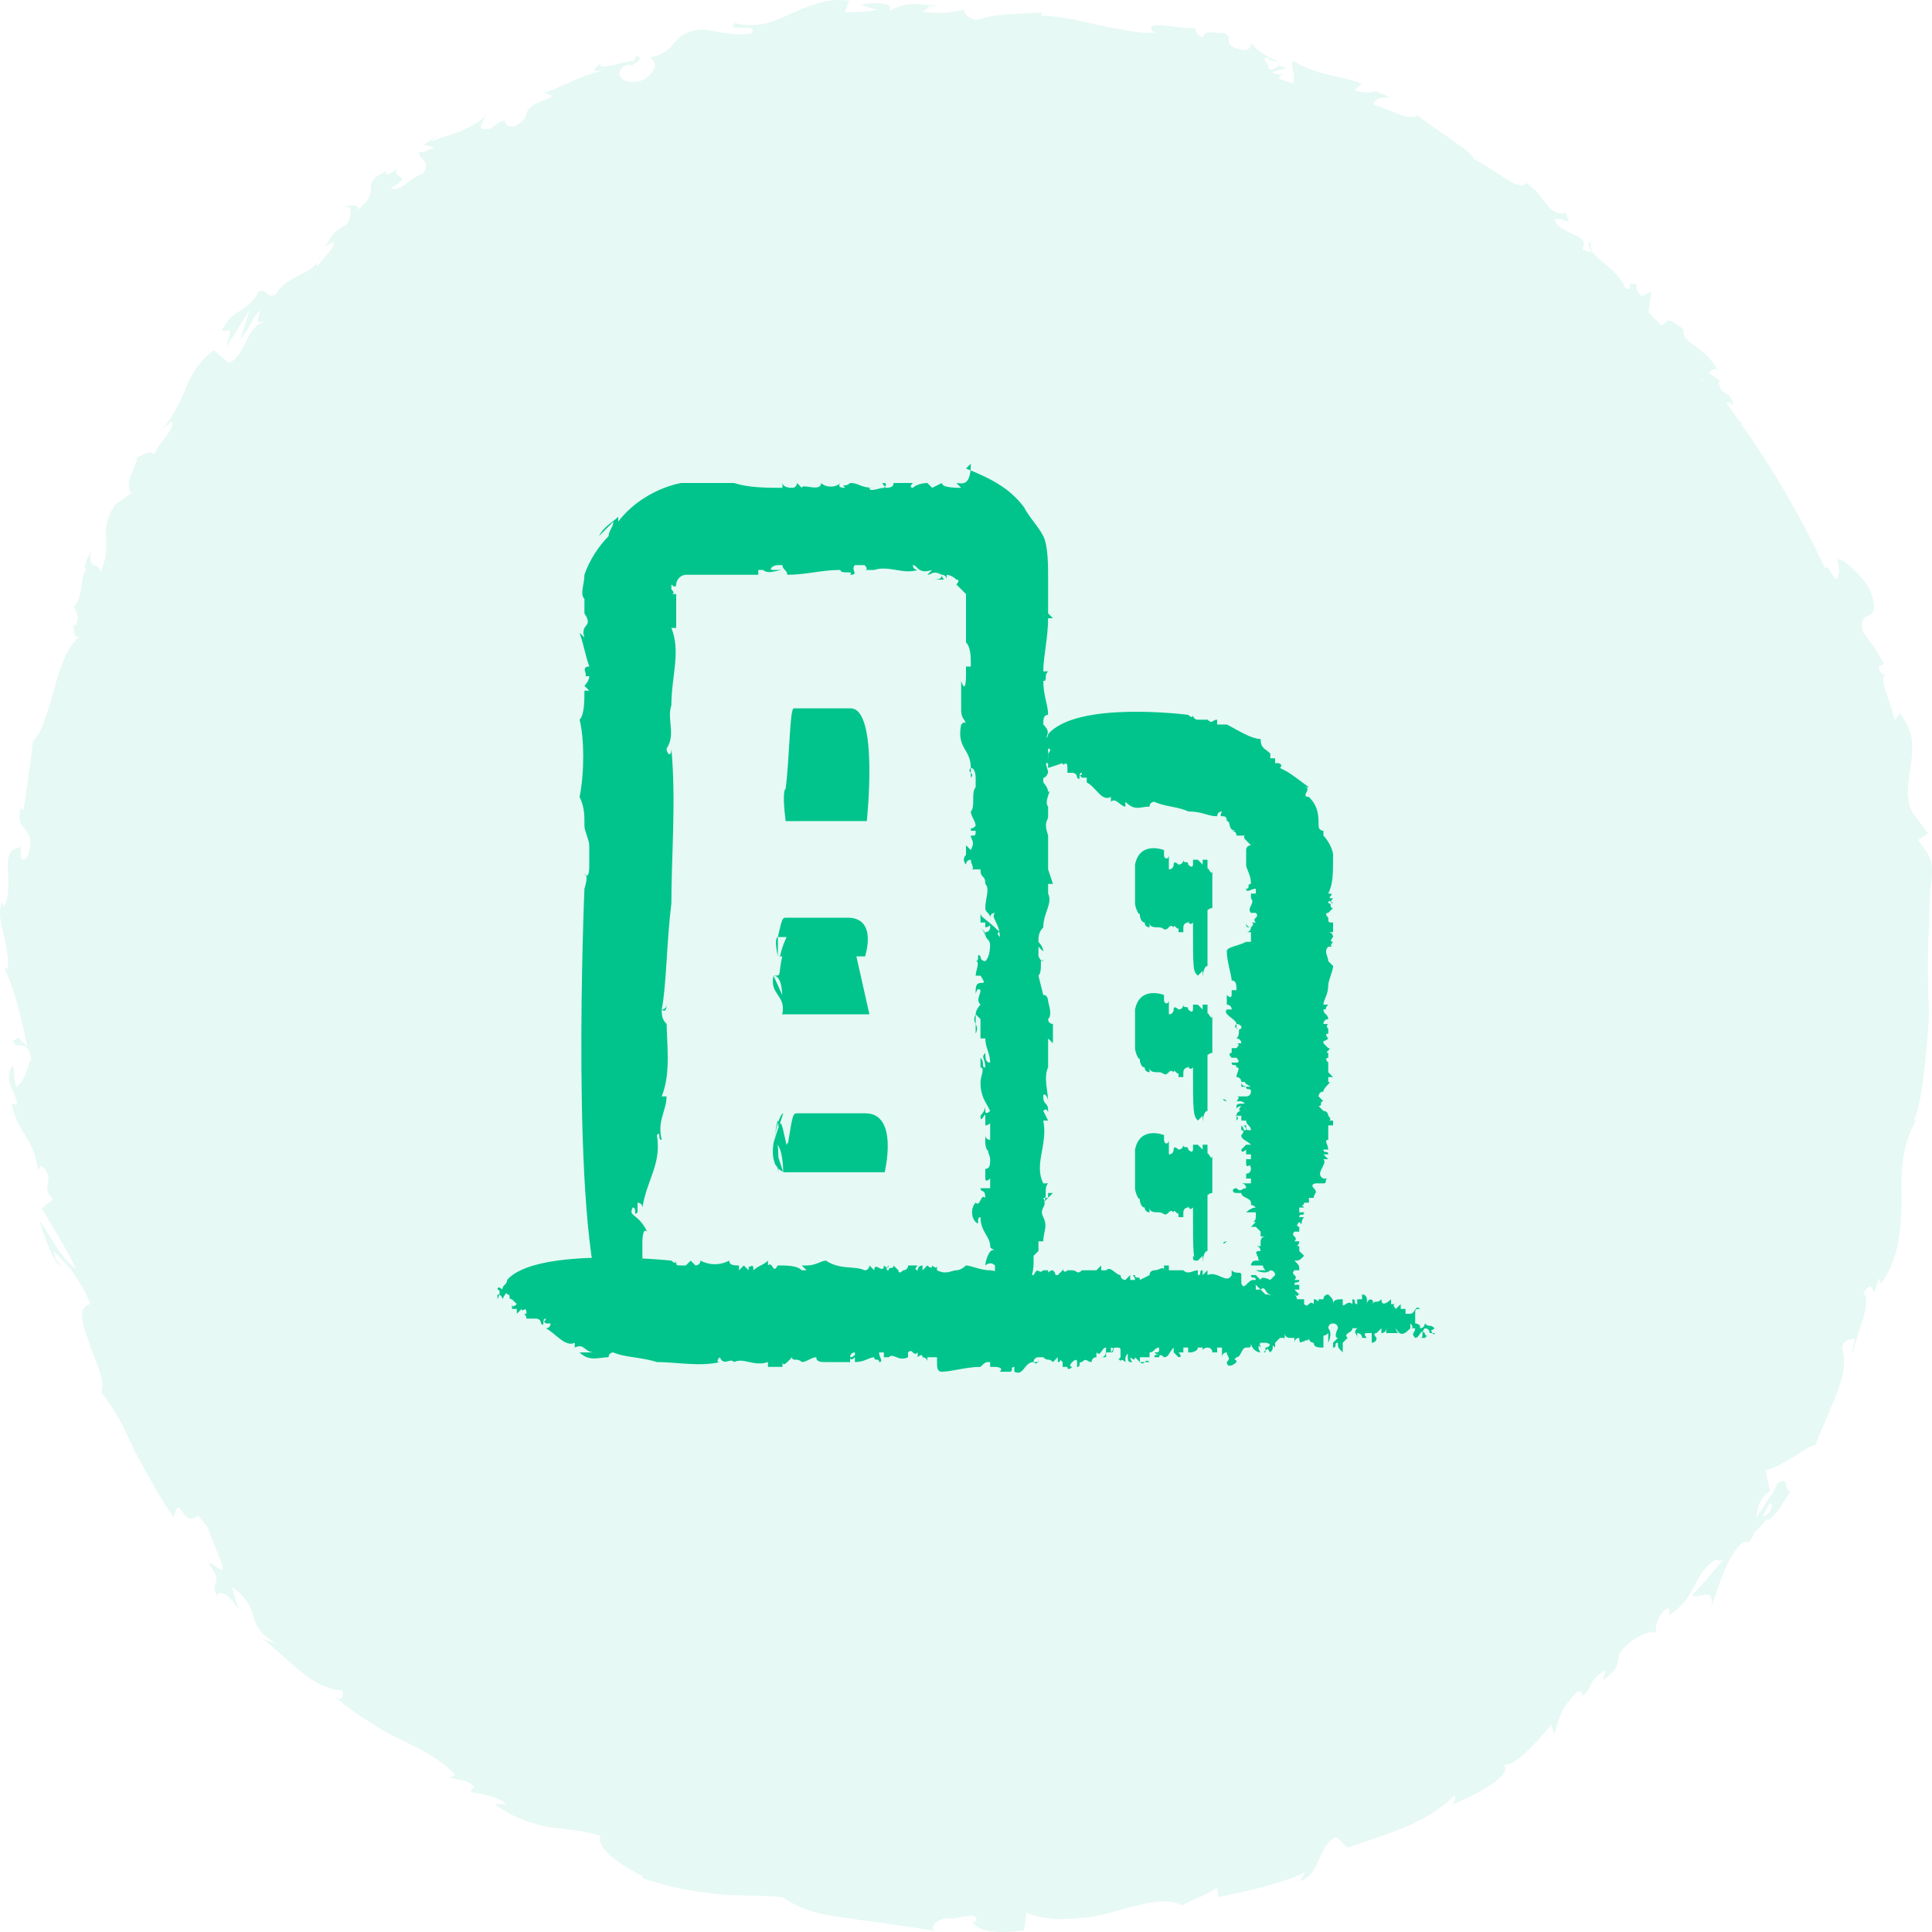 <svg xmlns="http://www.w3.org/2000/svg" width="40" height="40" fill="none" viewBox="0 0 40 40">
    <path fill="#00C48C" fill-rule="evenodd" d="M35.257 7.873c.003.013 0 .02 0 .03l-.06-.076c.02.016.039.028.06.046zm1.387 23.246c-.005-.01-.007-.024-.012-.033.026.038.05.076.055.12-.072.163-.14.186-.193.18.044-.071.091-.155.15-.267zm3.07-13.733l.2-.127c-.1-.152-.217-.299-.324-.445-.151-.322-.077-.633-.029-.972.024-.17.042-.345.023-.527-.03-.18-.109-.364-.25-.553l-.106.144c-.062-.308-.359-.925-.188-.923-.033-.023-.17-.054-.133-.194l.102-.043c-.068-.113-.13-.228-.202-.338l-.233-.323c-.15-.58.447-.064.134-.89-.165-.291-.647-.733-.667-.588.044.123.062.336-.036.389l-.162-.247-.06.013c-.006-.014-.011-.028-.018-.041-.494-1.055-1.076-2.04-1.727-2.96l.05-.002-.082-.044c-.09-.127-.178-.255-.27-.38.04-.013.094 0 .158.063-.076-.349-.261-.164-.308-.478 0-.04.02-.037.047-.021l-.27-.193c.087.01.126-.168.218.01-.238-.551-.757-.575-.727-.884l.044.025c-.448-.385-.35-.162-.503-.117-.088-.094-.178-.186-.267-.278l.062-.424-.207.094c-.053-.063-.157-.188-.076-.228-.318-.111-.028.103-.25.076-.073-.205-.275-.387-.453-.537-.184-.144-.326-.277-.25-.433-.215.033.21.332-.189.151.143-.353-.416-.258-.589-.613.202-.078.409.218.23-.143-.184.055-.309-.07-.425-.227-.117-.155-.243-.324-.387-.387-.158.197-.616-.283-1.09-.497.087-.077-.767-.597-1.152-.903l.032-.03c-.206.19-.604-.113-.963-.196.077-.13.165-.165.373-.143-.102-.051-.21-.09-.315-.135-.108.043-.224.04-.44-.017l.157-.141c-.43-.16-.923-.164-1.43-.47-.058.107.082.343-.008.464-.097-.035-.194-.065-.292-.098.03-.05.08-.087.16-.082-.054-.003-.204.02-.29-.05l.285-.08c-.229-.145-.176.087-.37.01.046-.128-.119-.138-.056-.232.056.003.158.108.253.081-.22-.094-.472-.257-.534-.385-.003.081-.054.177-.226.142-.435-.124-.102-.204-.338-.35-.128.05-.388-.103-.447.094-.129-.028-.13-.126-.167-.19-.253.04-1.085-.2-.867.067l.056.026-.04.002c-.196.01-.389-.011-.58-.051-.193-.035-.388-.066-.581-.112-.387-.086-.777-.188-1.158-.186l.007-.068c-.457.03-1.015.02-1.338.152-.133-.002-.316-.13-.259-.21-.348.055-.383.1-.888.037.343-.148-.126-.096.354-.116C18.989.1 18.874 0 18.403.227c.152-.188-.363-.191-.575-.122l.333.099c-.24.046-.453.047-.67.051l.087-.239c-.485-.076-.888.134-1.257.293-.37.174-.713.279-1.11.166-.198.224.516-.03.348.214-.414.086-.934-.11-1.067-.072-.608.05-.436.458-1.04.578.101.048.24.229-.15.468-.4.127-.61-.128-.383-.29.093-.044.149-.038.154-.01.117-.08.275-.18.085-.201l-.022.098c-.228 0-.776.228-.699.052-.273.194-.076.176.163.127-.555.105-.815.289-1.346.495.101-.001.217.048.137.088-.783.292-.254.308-.73.597-.343.037-.045-.315-.495.038-.35.087-.176-.154-.085-.277-.096.095-.202.164-.309.219-.102.063-.208.11-.312.148-.207.076-.405.118-.539.189l.196-.208C9 2.852 8.886 2.925 8.77 3l.224.05c-.151.065-.267.14-.302.081-.078.18.26.158.07.459-.223.052-.492.418-.672.3.594-.327-.198-.14.258-.487-.077.083-.191.154-.343.223-.034-.005-.01-.052.021-.085-.633.246-.085.383-.608.796-.012-.149-.27-.082-.339.008.213-.17.231.077.102.303-.395.196-.313.346-.493.477L6.915 5c.014.144-.162.264-.338.504-.084-.052.144-.236.04-.193-.08.385-.683.359-.906.786-.212.092-.184-.146-.359-.052-.257.467-.508.303-.765.806.229-.015.213-.06.095.336l.48-.76-.182.596c.175-.2.273-.508.413-.598-.088.284-.088.244.091.236-.42.115-.347.645-.743.858l-.313-.267c-.273.193-.427.438-.556.725-.123.292-.248.605-.523.92l.209-.18c.074.18-.267.432-.36.689-.103-.093-.24.019-.377.071.095.04-.301.53-.096.73l-.336.236c-.384.559-.03.835-.309 1.398-.061-.238-.265-.01-.194-.45-.085.197-.185.365-.098.406-.13.083-.06.616-.259.747.021.105.145.183.041.397-.036.014-.063-.024-.063-.024.055.022-.04.38.17.236-.3.234-.433.674-.551 1.101-.06.214-.119.425-.19.612-.057.191-.134.357-.254.476-.049.465-.132 1.015-.194 1.43-.037-.034-.067-.012-.044-.09-.194.56.352.41.136 1.038-.26.309-.08-.36-.188-.161-.454.044-.049.795-.322 1.22l-.025-.11c-.16.337.159.842.118 1.393 0 0-.04-.026-.068-.002.199.38.365 1.082.466 1.6-.191-.146-.114-.23-.285-.114.045.235.283-.094.372.37-.08.161-.146.514-.318.584-.033-.148-.037-.299-.057-.448-.112.129-.104.277-.055.42.055.14.135.279.135.399l-.113-.013c.162.681.434.638.55 1.367l.067-.094c.346.33-.063.363.24.7l-.233.189c.146.24.506.828.715 1.253-.296-.18-.535-.694-.756-.995.073.257.275.867.444.955-.056-.094-.158-.203-.148-.317.282.252.56.6.749 1.086-.267.054-.168.386-.031.77.118.39.359.79.257 1.058.314.373.506.8.713 1.247.236.428.47.889.792 1.341.122-.563.19.262.499-.043.16.192.23.26.22.297l-.02-.05c.01.022.014.035.02.054h.001l.292.751c.021.221-.23-.13-.29-.052.337.459.012.297.168.663.067-.158.293.011.457.3l-.143-.48c.334.232.378.419.44.597.055.182.115.368.481.573l-.277-.086c.176.118.447.388.74.632.073.061.147.12.222.175.08.049.16.093.239.13.157.075.308.122.441.12.024.083.023.233-.137.142.183.165.395.317.618.46.224.143.447.289.69.395.473.23.906.456 1.167.755l-.118.046c.172.072.362.02.513.211-.032.031-.118.054-.046.1.105.016.52.072.704.24l-.24.003c.391.287.753.398 1.102.474.361.053.713.063 1.092.184-.12.27.532.683.882.835l-.027.036c.532.187 1.011.269 1.478.326.468.056.942.021 1.454.076.14.114.342.207.582.289.24.077.525.108.818.154.59.075 1.227.175 1.745.25-.157-.057.036-.236.219-.264.241.066.666-.201.628.078l-.086-.007c.183.27.688.23 1.078.187l.044-.371c.258.113.557.143.863.131.306-.018.625-.045.918-.141.59-.164 1.112-.323 1.438-.14.224-.123.516-.21.725-.366l.038.194c.334-.07.586-.123.855-.193.133-.035.272-.075.426-.123l.245-.08.269-.122-.113.195c.453-.166.36-.752.753-.92l.233.221c.774-.274 1.62-.484 2.221-1.084.01.044.031.129-.083.201.366-.14 1.399-.62 1.06-.874.15.21.734-.44 1.019-.788l.063.198c.143-.432.108-.492.466-.87.11-.057.183.052.024.117.384-.18.13-.34.58-.573l-.062.21c.334-.258.275-.276.338-.546.133-.24.596-.52.767-.441-.035-.116.024-.376.236-.513.071.022.037.113.02.159.148-.101.26-.208.35-.313.084-.11.14-.226.197-.33.111-.212.21-.395.438-.52.056.033.1.029.142.01-.361.428-.658.767-.642.725.133.12.451-.213.404.23.138-.376.308-1.04.655-1.327.028-.006.055-.012.087-.007l-.014.047c.08-.069.127-.148.155-.235.103-.099.172-.16.25-.272.151.042.361-.388.495-.573-.174-.092.017-.319-.273-.178.031-.022-.005.048-.082.176-.014.032-.034.066-.037.09l-.006-.021-.303.47c.02-.205.053-.404.282-.549-.04-.165-.078-.34-.09-.43.2-.051.415-.18.604-.295.193-.113.329-.231.426-.223.119-.332.298-.698.432-1.05.066-.175.124-.346.151-.508.017-.167.01-.322-.031-.458.032-.196.183-.161.265-.205-.01.118-.067.238-.043.316.067-.396.42-1.078.215-1.253.293-.41.127.34.324-.302l.046.113c.397-.565.407-1.142.427-1.706-.013-.58-.04-1.152.376-1.819-.053.094-.079.14-.126.153.08-.196.127-.4.157-.61.034-.207.061-.417.084-.628.033-.424.096-.849.064-1.277-.013-.427-.02-.852-.001-1.273.017-.211.016-.42.019-.63.006-.208.021-.417.05-.626.035-.474-.133-.51-.28-.776z" clip-rule="evenodd" opacity=".1"/>
    <path fill="#00C48C" d="M21.8 15.3c-.1 0-.1.1 0 0z"/>
    <path fill="#00C48C" d="M25.4 19.7c0 .2.1.5.1.6.1 0 .1.1.1.2h-.1v.1h-.1.1s0 .1-.1 0v.2s.1 0 .1.1h-.1c-.1.1.2.2.2.3v.1c.1 0-.1 0 0-.1.1 0 .1.1.1 0v.1c-.1 0 0 .1-.1.2 0 0 .1 0 .1.1h-.1 0s.1 0 0 .1h-.1v.1c-.1 0 0 .1 0 .1h.1s.1.1 0 .1h-.1c0 .1.1 0 .1.1.1 0 0 .1 0 .2 0 0 .1 0 .1.1h.1c-.1 0 .1.1.1.1s-.1 0 0 0c-.1 0-.2 0-.2-.1v.1h.2-.1c0 .1.1 0 .1.1 0 0 0 .1-.1.1h-.2c.1 0 0 .1 0 .1h.1c.2.1-.1 0-.1.1s0 0 .1 0c0 0-.1.1 0 .1 0 0-.1 0-.1.1v.1c.1-.1-.1-.1 0-.1h.1v.1h.1c0 .1.1.1.1.2-.1 0-.1 0-.1-.1-.1 0 0 0 0 .1-.1 0 0 0-.1-.1v.1c.1 0 0 .1 0 .1 0 .1.1.1.2.2h-.1l-.1.1c0 .1.1 0 .1 0v.1h.1v.1h-.1v.1s0 .1.1 0c-.1 0 0 0 0 .1 0 0 0 .1-.1.1v.1h.1v.1h-.2s.1 0 .1.1c-.1 0-.1.1-.2 0-.1 0-.1.1 0 .1h.1c0 .1.2.1.2.2s0 0 .1.1c-.1 0-.2.1-.2.1h.2v.1c0 .1-.1.1 0 .1l-.1.1h.1l.1.1v.1h.1c-.1 0-.1.1-.1.1v.1H26c.1 0 .1.1.1.1-.2 0 0 .1-.1.1.1 0 0 .1.1.1H26c-.1 0-.1.1-.1.1h.2c.1 0 0 0 .1.1H26s.2.1.3 0c0 0 .1 0 .1.1h-.1.1l-.1.1s-.2-.1-.2 0l-.1-.1h-.1c0 .1.1 0 .1.1-.1 0-.1 0-.2.1h.2l.1.1c.1-.1.1.1.2.1v.1h-.2.1l-.1.1h.1s0 .1 0 0H26s0 .1.1.1c0 0 .1-.1.1 0h0c0 .1.1 0 .1.1h-.1v.1c0 .1 0 0 .1 0-.2 0-.1.2 0 .3h.1s-.1.1-.1 0c-.1 0-.1-.1-.2 0 0 .1.2.1.1.1h-.1c0 .1.1 0 .2.1 0 .1-.1.1-.1.1v.1c-.1 0 .1-.1.1-.1-.1 0 0 .1 0 .1.1-.1 0-.1.1-.2 0 0-.1 0-.1-.1h.1c-.1 0 0 0 0-.1h.2-.1.1c.1 0 .1 0 .1.1.1-.1-.1-.1-.1-.2v-.1h.1v-.1h.1l-.1-.1s.1-.1.1 0v-.1h.1s-.2-.1 0-.1c-.1-.1 0-.1-.1-.2.1.1.1-.1.1 0l-.1-.1h.2-.1.1-.2.1v-.1h-.1c0-.1.1 0 .1-.1h-.1c.1-.1-.1-.1 0-.2h.1c0-.1 0-.1-.1-.2.1 0 .1 0 .2-.1l-.1-.1v-.1c-.1 0 0 0 0-.1h-.1c.1-.1-.1-.1 0-.2h.1v-.1s-.1 0 0-.1c.1.1 0 0 .1-.1h-.1c0-.1.1 0 .1-.1h-.1V25h.1c-.1-.1 0 0 0-.1h.1v-.1h.1c0-.1.1-.1 0-.2s.1-.1 0-.1h.2-.1.1c.1 0 0-.1.1-.1h-.1c-.2-.1.1-.3 0-.4h.1l-.1-.1h.1c0-.1-.1 0-.1-.1h.1c0-.1-.1-.2 0-.2v-.2-.1h.1v-.1h-.1c.1 0 0-.1 0-.1s0-.1-.1-.1l-.1-.1c.1 0 0-.1.1-.1h-.1s0-.1 0 0h.1l-.1-.1s0-.1.1-.1c0-.1.2-.2.1-.2v-.1h.1l-.1-.1V22c-.1-.1 0-.1 0-.1v-.1c-.1 0 .1-.1 0-.1l-.1-.1c0-.1 0 0 .1-.1 0 0-.1-.1 0-.1v-.1c-.1-.1.1-.1-.1-.1 0 0 0-.1.1-.1 0-.1-.1-.1-.1-.2.1 0 0 0 .1-.1h-.1c0-.1.1-.2.1-.4h.1-.1c0-.1.1-.3.1-.4l-.1-.1c0-.1-.1-.2 0-.3h.1c-.1 0 0-.1 0-.1-.1 0 0-.1 0-.1h-.1.1s0-.1-.1-.1h.1v-.2c-.1 0-.1 0-.1-.1h.1-.1s-.1-.1 0-.1l.1-.1c-.1 0 0-.1-.1-.1 0-.1.1 0 .1 0-.1 0 0-.1 0-.1-.2 0 .1-.1-.1-.1h.1-.1.1-.1c.1-.2.1-.4.1-.8 0-.1-.1-.3-.2-.4v-.2.1s-.1 0-.1-.1c0-.2 0-.4-.2-.6-.2 0 .1-.2-.1-.2h.1c-.4-.3-.4-.3-.6-.4.1-.1-.1-.1 0-.1h-.1v-.1h-.1v-.1c-.1-.1-.2-.1-.2-.3-.2 0-.5-.2-.7-.3h-.2v-.1c-.1 0-.1.1-.2 0h-.2c-.1 0-.1-.1-.1-.1 0 .1-.1 0-.1 0s-2.3-.3-2.9.4c0 .1-.1.1-.1.2 0 0-.1-.1-.1 0 .1 0 0 .2 0 .2s0-.1 0 0v-.1l.1.1s0-.2.1-.1c.1 0 0 .1 0 .1v.1s-.1.1-.1 0c.1 0 0 0 0 0v.1h.1v.1l.3-.1c0 .1.1-.1.1.1v.1h.1s.1 0 .1.1c.1.1 0-.1.1-.1 0 .1-.1 0 0 .1h.1v.1c.2.1.3.4.5.3v.1c.1-.1.2.1.3.1v-.1c.2.2.3.1.5.1 0-.1.1-.1.1-.1v0c.2.1.5.1.7.2.3 0 .4.1.6.1 0 0 0-.1.1-.1-.1.2.1 0 .1.2.1 0 0 .2.2.2h-.1s.1 0 .1.1h.2c-.1 0 0 .1 0 .1l.1.1c-.1 0-.1.1-.1.1V17.9h.1c-.1 0 0 .1 0 .1.1 0 0 0 0-.1h.1-.2c0 .1.1.2.1.4-.1 0 0 .1-.1.1 0 .1.1 0 .2 0v.1h-.1v.1c.1.1-.1.2 0 .3h.1c.1.1-.1.1 0 .2h-.1s.1 0 0 .1c-.1 0-.1 0-.1-.1 0 0 0 .1.1.1 0 0 0 .1-.1.1h.1v.2h-.1c-.2.1-.4.1-.4.2z"/>
    <path fill="#00C48C" d="M26 23.5s0-.1 0 0c-.1-.1-.1 0 0 0zM12.4 27c0 .1 0 .1.1.2l-.1-.2zM17.2 26.9h.2c-.1-.1-.2-.1-.2 0zM20.4 19.4s0-.1-.1-.2c.1.1.1.1.1.2z"/>
    <path fill="#00C48C" d="M19.8 12.1l.2.2v1c.1.1.1.3.1.5H20v.2s0-.1 0 0c0 0 0 .4-.1.1v.6c0 .2.1.2.1.3 0 0 0-.1-.1 0-.1.5.2.5.2.9v.2c.1-.1-.1-.1 0-.2.1 0 .1.2.1.2v.2c-.1.1 0 .4-.1.5 0 .1.1.2.1.3-.1.1-.1 0-.1.1h.1c0 .1 0 .1-.1.1 0 .1.1.1 0 .3l-.1-.1v.3-.1c-.1.1 0 .2 0 .2s0-.1.1-.1c0 .1.1.2 0 .2h.2c0 .2.1.1.1.3.1.1 0 .3 0 .5 0 .1.1.1.1.2 0-.1.1-.1.1-.1-.1.1.1.2.1.5 0 0-.1-.1 0-.1-.3-.3-.4-.3-.4-.4v.2h.1v.1c.1 0 .1-.1.1 0s-.1.1-.1.1c0 .2.1.1.1.3v-.1c0 .1 0 .3-.1.4 0 0-.1 0-.1-.1-.1-.1 0 .1-.1.1.1 0 0 .2 0 .3h.1c.2.3-.1 0-.1.3 0 .2 0-.1.1 0 0 .1-.1.2 0 .3 0 0-.1.1-.1.2v.4c.1-.2-.1-.2 0-.4l.1.1v.4h.1c0 .2.1.3.1.5-.1 0-.1-.1-.1-.2-.1.1 0 .1 0 .3-.1 0 0-.1-.1-.2v.2c.1 0 0 .2 0 .3 0 .3.1.4.2.6 0 0-.1.1-.1 0v-.1c0 .1-.1.2-.1.2 0 .2.1-.1.1 0v.2c.1 0 .1-.1.1 0v.3s-.1 0-.1-.1v.2c0-.1 0 .2.1.1v0c-.1 0 0 .1 0 .2s0 .2-.1.2v.2c0 .1.1 0 .1 0v.2h-.2c0 .1.1 0 .1.2-.1-.1-.1.2-.2.1-.1.1-.1.3 0 .4.1.1 0-.1.1-.1 0 .3.2.4.2.6v-.1c0 .2 0 .1.1.2-.1-.1-.2.2-.2.3 0 0 .1-.1.2 0v.1c0 .1-.1.1 0 .2h-.1.1l.1.2v.1c-.1 0-.1 0-.2-.1 0 0 .2.1.1.1-.1-.1-.2-.1-.3-.1h-.1v-.1c-.1.4-.2.4-.3.4 0-.2-.2 0-.2-.1 0 .1-.3 0-.3.1-.1 0-.1-.1-.1-.1h-.1c-.1-.1-.3-.1-.4-.1l-.1.1s-.1 0-.1.1h-.1c0 .1-.1 0-.2.1V27c-.1 0 0-.1-.1-.1 0 0-.2.2-.1.3 0 0-.1.1-.2.1v-.1l-.1.1c-.1 0-.1 0-.2-.1.1 0 .2-.2 0-.2.1 0 .2-.1.2-.1s-.1 0 0-.1c-.2 0-.1.1-.2.1 0-.1 0-.1-.2-.2l.1.1s.1 0 .1.1l-.2.1c.1.1-.4 0-.3.1h-.2c.2-.1-.1-.1 0-.2-.1.1.1.1 0 .1s-.1 0-.2-.1h-.1s.1.1 0 .1h-.2c.1-.1 0-.1.1-.2-.1 0-.4 0-.2.1h-.1c.1 0 .2.1 0 .1l-.1.1H16h-.1s-.1 0-.1-.1c-.2 0-.1.1-.2.1s-.1 0-.1-.1h-.4c-.2 0 0 0-.1.1-.1-.2-.5-.1-.8 0 .1.1-.1 0-.1.1.1 0-.2-.1 0-.1H14c-.1-.1.2-.1.1-.2 0 0-.1.1-.3.1.1-.1-.1 0-.1-.1h.1c-.3 0-.1.1-.3.2-.2 0-.2-.1-.2-.1h-.2c.2-.2.3 0 .3 0-.1-.1-.3 0-.4 0 .3.1.2 0 .5.1 0 0 0-.1.2-.1-.1 0 0 .1 0 .1 0-.1.1 0 .2 0 0 0-.1.1.1.2v-.1c.1 0 0 .1.1.1-.1.1 0 .1-.2.1.2.1.3-.1.5-.1h.2c.1 0-.1.1-.1.1H14.8c-.1 0-.1.1-.1.1l.2-.1s.2.1 0 .1h.3v.1c.1 0 .1 0 0 0 .1 0 .4-.2.4 0 .2-.1.3 0 .6-.1-.2.1.2.1 0 .1.1 0 .2-.1.3-.1.1 0 .1.1-.1.2h.1l.1-.1c.1 0 0 .1.1.1v-.1h.1s0-.1.1-.1h.1c-.1 0 .1 0 0 .1h.3v-.1c.2 0 0 .1.2.1v-.1c.2.1.4-.1.6 0-.1 0-.1.1-.1.1.2 0 .4 0 .6-.1l.2.2c.1 0 .1 0 .2-.1h.3c0-.1.1 0 .2 0v-.1c.2.1.3-.1.6 0h.1v.1h.6-.1c.1 0 .1-.1.3 0-.1.1.2 0 .3.1h-.1c.2 0 .2 0 .1-.1 0-.2.1 0 .1-.3v.1s-.1-.1-.1-.2c0 0 0-.1 0 0v-.5c0-.1.1 0 .1 0-.1-.4 0-.2 0-.6V26l.1-.1v-.2h.1c0-.2.1-.3 0-.5s.1-.2 0-.4h.1v-.1h.1l-.3.3.1-.1c.1-.1 0-.3.1-.4h-.1c-.2-.4.1-.8 0-1.3h.1l-.1-.2c.1-.1.1.1.1 0 0-.2-.1-.1-.1-.3 0-.1.1 0 .1.1 0-.2-.1-.5 0-.7v-.5-.1l.1.1v-.4s-.1 0-.1-.1c.1-.1 0-.3 0-.4v.1c0-.1 0-.2-.1-.2l-.1-.4c.1-.1 0-.4.1-.3 0-.1 0 .1-.1-.1v-.2l.1.1c0-.1-.1-.2-.1-.2 0-.1 0-.2.1-.3 0-.3.2-.5.1-.7v-.2h.1l-.1-.3v-.7c-.1-.3 0-.3 0-.4v-.2c-.1-.1.1-.4 0-.3 0-.1-.1-.2-.1-.2 0-.2 0 0 .1-.2 0-.1-.1-.2 0-.3v-.3c-.1-.2.1-.2-.1-.4 0-.1 0-.2.1-.2 0-.2-.1-.4-.1-.7.1 0 0-.1.1-.2h-.1c0-.3.1-.7.1-1.1h.1l-.1-.1V12c0-.3 0-.7-.1-.9-.1-.2-.3-.4-.4-.6-.3-.4-.7-.6-1.2-.8l.1-.1c0 .5-.2.4-.3.4l.1.1c-.1 0-.4 0-.4-.1l-.2.1-.1-.1s-.2 0-.3.1c0 0-.1 0 0-.1h-.5.1c0 .1-.1.1-.2.1.1-.1 0-.1 0-.1-.1 0 .1.1 0 .1s-.3.1-.3 0h.1c-.3 0-.3-.1-.5-.1-.1.1-.2 0-.1.1-.2 0-.1-.1-.1-.1-.1.1-.3.1-.4 0 0 .2-.4 0-.4.1l-.1-.1s0 .1-.1.1c-.2 0-.2-.1-.2-.1v.1c-.3 0-.7 0-1-.1h-1.1c-.5.1-1 .4-1.3.8v-.1c-.1.1-.3.2-.4.4l.3-.3c0 .1-.1.2-.1.3-.2.2-.4.5-.5.8 0 .2-.1.4 0 .5v.3c.2.3-.1.2 0 .5l-.1-.1c.1.3.1.4.2.7-.2 0 0 .2-.1.2h.1c0 .1-.1.2-.1.2l.1.1h-.1c0 .2 0 .5-.1.6.1.4.1 1.1 0 1.6.1.2.1.4.1.5v.1c0 .1.1.3.1.4v.4c0 .1 0 .3-.1.2.1 0 0 .3 0 .3s-.3 7 .4 8.7c.1.1.1.2.2.2 0 .1-.1.2 0 .2 0-.2.2.1.2-.1v.1s-.1-.1 0-.1h-.1c0-.1 0-.1.1-.2 0-.1-.2-.1-.1-.3v.1c0-.2.1-.1.1-.1l.1-.1c0 .1.1.3 0 .2v-.1c0-.1.1-.1.1-.1v-.2c.1 0 0 .1.1 0l-.1-.2c.1 0-.1-.2.1-.3 0 .1 0 0 .1 0v-.3s0 .1 0 0v-.1s0-.3.1-.2c-.2-.4-.4-.3-.3-.5.1 0 0 .2.1.1v-.2s.1 0 .1.1c.1-.6.4-.9.3-1.5.1-.1 0 .1.1.1-.1-.4.1-.6.1-.9h-.1c.2-.5.1-1.1.1-1.6v.1c-.1-.1-.1-.2-.1-.3 0 0 .1.1.1-.1 0 0 0 .1-.1.1.1-.5.1-1.4.2-2.2 0-1 .1-2.1 0-3.2 0 .2-.1.1-.1 0 .2-.3 0-.6.1-.9 0-.6.2-1.1 0-1.6h.1v-.2-.5h-.1s.1 0 0-.1v-.1c.1.1.1 0 .1 0 0-.1.1-.2.2-.2h1.5v-.1h.1c.1.1.3 0 .4 0H16c-.1 0 0-.1.1-.1h.1c0 .1.1.1.1.2.4 0 .7-.1 1.1-.1 0 .1.3 0 .2.1.2 0 0-.1.1-.2h.2s.1.1 0 .1h.2c.3-.1.6.1.9 0 0 0-.1 0-.1-.1.1 0 .1.2.4.1l-.1.1c.1 0 .1-.1.3 0 0 .1-.1.1-.2.1h.2c.1 0 0 0 0-.1 0 0 .1 0 .1.1v-.1s.1 0 .2.1c.1 0 0 .1 0 .1z"/>
    <path fill="#00C48C" d="M20.5 24.4s0-.1 0 0c-.1 0 0 0 0 0zM24.8 20.2l.1-.1V20v.2-.1.1-.1.1c0 .1 0-.2.1-.2 0-.1 0 .1 0 0v-.1.1-.1.1-.1s0-.1 0 0v-.1s0-.1 0 0c0 0 0-.1 0 0 0-.1 0 0 0 0v-.1-.1c0 .1 0-.1 0 0 0 0 0 .1 0 0v.2-.1-.1s0 .1 0 0v-.1.1s0 .1 0 0v.1c0-.1 0 0 0 0v-.1 0s0 .1 0 0v.1c0-.1 0 .1 0 0v-.2.1c0 .1 0 0 0 0 0-.1 0 0 0 0v-.2.1-.1 0c0 .1 0 0 0 0v-.1.2-.1.1c0 .1 0 .1 0 0V19.2v-.1.2-.1s0 .1 0 0v0-.1V19.4v-.1-.1-.1.1-.2s0-.1 0 0v.1-.1V19.3v-.1s0-.1 0 0V19v.1-.1.1-.1 0-.2 0c0 .1 0 0 .1 0v-.1.2-.1.1-.1 0c0 .1 0 0 0 0v-.1 0-.1.1-.1-.1 0-.1.1-.2s0 .1 0 0v.1-.2 0-.1.1c0-.1 0 0 0 0v-.1.2c0-.1 0 .1 0 0v-.1s0 .1 0 0v-.1.1s0-.1 0 0v.1-.2s0-.1 0 0 0-.1 0 0V18v.1-.1-.1.1c0 .2-.1-.1-.1 0v-.1 0s0 .1 0 0v.1c0-.1 0 0 0 0v-.2-.1.1h-.1c0 .1 0-.1 0 0v0c0 .1 0-.1 0 0v-.1.1c0-.1 0 0 0 0v.1l-.1-.1v-.1.1h-.1v.1s0 .1-.1 0v-.1c0 .1 0 0 0 0v.1-.1.1-.1.1s0 .1 0 0v-.1.1-.1.1-.1.1-.1.1c0-.1-.1 0-.1-.1 0 0 0 .1-.1.1 0 0-.1-.1-.1 0s0-.1 0 0c0 0 0 .1-.1.1v-.1-.1.1-.1-.1c0 .1-.1.1-.1 0v-.1 0c0 .1 0 0 0 0s-.5-.2-.6.3v.1s0-.1 0 0v.2-.1.5-.1.2c0 .1.1.3.1.2v.1c0-.1 0 .1.1.1 0 .1.1.1.1.1v-.1 0c0 .1.1.1.2.1s.1.1.2 0v-.1c0 .2 0 0 .1.1 0-.1.1.1.1 0v.1-.2.1s0-.1 0 0v.1h.1v-.1c0 .1 0 0 0 0 0-.1 0 0 0 0v-.1.1s0-.1.1-.1V19v.1c0-.1 0 .1.1 0 0-.1 0 .1 0 0 0 0 0-.1 0 0v0c0 1 0 1 .1 1.1l-.1-.1.1.1c0-.1 0-.1 0 0 0-.1 0 0 0 0zM25.4 22.8c-.1-.1-.1 0 0 0-.1 0-.1 0 0 0zM24.8 23.2l.1-.1V23v.2-.1.1-.1.1c0 .1 0-.2.1-.2 0-.1 0 .1 0 0v-.1.1-.1.1-.1s0-.1 0 0v-.1s0-.1 0 0c0 0 0-.1 0 0 0-.1 0 0 0 0v-.1-.1c0 .1 0-.1 0 0 0 0 0 .1 0 0v.2-.1-.1s0 .1 0 0v-.1.2c0-.1 0 0 0 0v-.1 0s0 .1 0 0v.1c0-.1 0 .1 0 0v-.2.1c0 .1 0 0 0 0 0-.1 0 0 0 0v-.2.1-.1 0c0 .1 0 0 0 0v-.1.2-.1.1c0 .1 0 .1 0 0V22.2v-.1.2-.1s0 .1 0 0v0-.1V22.4v-.1-.1-.1.1-.2s0-.1 0 0v.1-.1V22.3v-.1s0-.1 0 0V22v.1-.1.1-.1 0-.2 0c0 .1 0 0 .1 0v-.1.2-.1.1-.1 0c0 .1 0 0 0 0v-.1 0-.1.1-.1-.1 0-.1.1-.2s0 .1 0 0v.1-.2 0-.1.1c0-.1 0 0 0 0v-.1.2c0-.1 0 .1 0 0v-.1s0 .1 0 0v-.1.1s0-.1 0 0v.1-.2s0-.1 0 0 0-.1 0 0V21v.1-.1-.1.1c0 .2-.1-.1-.1 0v-.1 0s0 .1 0 0v.1c0-.1 0 0 0 0v-.2-.1.1h-.1c0 .1 0-.1 0 0v0c0 .1 0-.1 0 0v-.1.1c0-.1 0 0 0 0v.1l-.1-.1v-.1.1h-.1v.1s0 .1-.1 0v-.1c0 .1 0 0 0 0v.1-.1.1-.1.1s0 .1 0 0v-.1.1-.1.1-.1.1-.1.1c0-.1-.1 0-.1-.1 0 0 0 .1-.1.1 0 0-.1-.1-.1 0s0-.1 0 0c0 0 0 .1-.1.1v-.1-.1.1-.1-.1c0 .1-.1.1-.1 0v-.1 0c0 .1 0 0 0 0s-.5-.2-.6.3v.1s0-.1 0 0v.2-.1.5-.1.2c0 .1.1.3.1.2v.1c0-.1 0 .1.1.1 0 .1.1.1.1.1v-.1 0c0 .1.1.1.2.1s.1.1.2 0v-.1c0 .2 0 0 .1.1 0-.1.1.1.1 0v.1-.2.1s0-.1 0 0v.1h.1v-.1c0 .1 0 0 0 0 0-.1 0 0 0 0v-.1.1s0-.1.1-.1V22v.1c0-.1 0 .1.1 0 0-.1 0 .1 0 0 0 0 0-.1 0 0v0c0 .9 0 1 .1 1.1l-.1-.1.1.1c0-.1 0-.1 0 0 0-.2 0 0 0 0zM26.3 25.4s.1 0 0 0c.1-.1 0 0 0 0zM25.4 25.701c-.1 0-.1.1 0 0-.1.1-.1.1 0 0zM24.8 26.1l.1-.1v-.1.2-.1.1-.1.1c0 .1 0-.2.1-.2 0-.1 0 .1 0 0v-.1.1-.1.1-.1s0-.1 0 0v-.1s0-.1 0 0c0 0 0-.1 0 0 0-.1 0 0 0 0v-.1-.1c0 .1 0-.1 0 0 0 0 0 .1 0 0v.2-.1-.1s0 .1 0 0v-.1.2c0-.1 0 0 0 0v-.1 0s0 .1 0 0v.1c0-.1 0 .1 0 0v-.2.1c0 .1 0 0 0 0 0-.1 0 0 0 0v-.2.1-.1 0c0 .1 0 0 0 0v-.1.2-.1.1c0 .1 0 .1 0 0V25.1 25v.2-.1s0 .1 0 0v0-.1V25.3v-.1-.1-.1.1-.2s0-.1 0 0v.1-.1V25.2v-.1s0-.1 0 0v-.2.1-.1.1-.1 0-.2 0c0 .1 0 0 .1 0v-.1.2-.1.1-.1 0c0 .1 0 0 0 0v-.1 0-.1.1-.1-.1 0-.1.1-.2s0 .1 0 0v.1-.2 0-.1.1c0-.1 0 0 0 0V24v.2c0-.1 0 .1 0 0v-.1s0 .1 0 0V24v.1s0-.1 0 0v.1-.2s0-.1 0 0 0-.1 0 0v-.1.1-.1-.1.1c0 .2-.1-.1-.1 0v-.1 0s0 .1 0 0v.1c0-.1 0 0 0 0v-.2-.1.1h-.1c0 .1 0-.1 0 0v0c0 .1 0-.1 0 0v-.1.1c0-.1 0 0 0 0v.1l-.1-.1v-.1.1h-.1v.1s0 .1-.1 0v-.1c0 .1 0 0 0 0v.1-.1.1-.1.1s0 .1 0 0v-.1.1-.1.1-.1.1-.1.1c0-.1-.1 0-.1-.1 0 0 0 .1-.1.1 0 0-.1-.1-.1 0s0-.1 0 0c0 0 0 .1-.1.1v-.1-.1.1-.1-.1c0 .1-.1.1-.1 0v-.1 0c0 .1 0 0 0 0s-.5-.2-.6.3v.1s0-.1 0 0v.2-.1.5-.1.2c0 .1.1.3.1.2v.1c0-.1 0 .1.1.1 0 .1.1.1.1.1V25v0c0 .1.1.1.2.1s.1.1.2 0V25c0 .2 0 0 .1.1 0-.1.1.1.1 0v.1-.2.1s0-.1 0 0v.1h.1v-.1c0 .1 0 0 0 0 0-.1 0 0 0 0V25v.1s0-.1.1-.1v-.1.1c0-.1 0 .1.1 0 0-.1 0 .1 0 0 0 0 0-.1 0 0v0c0 1 0 1.1.1 1.1l-.1-.1c0 .1 0 .1.1.1 0-.1 0 .1 0 0zM16.518 17h-.252c-.084-.667 0-.667 0-.667.084-.667.084-1.667.168-1.667H17.61c.588 0 .336 2.333.336 2.333H16.518zM16.015 20.2c.09.4.09.4 0 0 .18 0 .18.4.18.4l-.18-.4.09.4-.09-.4.09.4-.09-.4c0 .4.09.4 0 0 .09.4.09.4 0 0-.09.4.27.4.18.8.09 0-.09 0 0 0h.09-.09.09-.09 0s.09 0 0 0h-.09c-.09 0 0 0 0 0h.09s.09 0 0 0h-.09.09c.09 0 0 0 0 0h.18.09s-.09 0 0 0h-.18.18-.09 0-.18c.09 0 0 0 0 0h.09s-.09 0 0 0h-.09c.09 0-.09 0 0 0h.27-.09c-.09 0 0 0 0 0h-.09c.09 0 0 0 0 0h.18-.18.18-.09.09c-.09 0 0 0 0 0h-.09.09-.18.09-.18c-.09 0-.09 0 0 0h.361-.18.18s-.09 0 0 0h-.09.27-.18.09-.09.09-.18H16.646h-.09.361-.09 0-.27-.091.09-.18.45-.18.09-.18.27c-.18 0-.09 0 0 0h.091-.27.09-.09.18 0c-.09 0 0 0 0 0h.09-.09.09c-.09 0 0 0 0 0h.18-.09.271-.09.18s-.18 0 0 0h-.09.09-.09.18-.09.09-.18.09-.09.09-.09c.09 0-.09 0 0 0h.09c-.09 0 0 0 0 0h-.09c.09 0-.09 0 0 0h.09s-.09 0 0 0h.09-.09.09c-.09 0 0 0 0 0h.181s.09 0 0 0 .09 0 0 0h.18-.09.18-.09c-.18 0 .09 0 0 0h.09-.09.09-.09.09s-.09 0 0 0H18h-.09c.09 0 0 0 0 0h-.18.09-.09.27-.09c-.09 0 0 0 0 0-.09 0 .09 0 0 0h-.09.09s-.09 0 0 0h-.09.09-.09.09-.09.18-.09.09-.09s-.09 0 0 0H18c-.09 0 0 0 0 0-.09 0 0 0 0 0h-.09.09-.09.09-.09s-.09 0 0 0H18h-.09.09c-.09 0 0 0 0 0h-.09.09-.09.09l-.27-1.2h.18-.18.09c-.181 0 .09 0 0 0h.09-.18.09-.09.09-.09.18c-.09 0-.09 0 0 0h-.09.09-.09.09c-.09 0 0 0 0 0s.27-.8-.361-.8h-.18s.09 0 0 0h-.181s.09 0 0 0h.09-.18s-.09 0 0 0h-.18.09-.09-.091 0-.541-.09.09-.09.09-.09.09c-.09 0-.09 0-.181.4 0 0-.09 0 0 .4h.09-.09c.09 0-.09 0 0 0v-.4h.09s-.09 0 0 0h.09c-.18.4-.09.4-.18.4h.09-.09.09-.09c.09 0 0 0 0 0h.09c-.09.4 0 .4-.18.4h.27-.09c.09 0-.09 0 0 0h.09c.09 0-.09 0 0 0h-.27 0c.18 0 0 0 0 0zM16.016 23.66c.1 0 .1 0 0 0 .2 0 .2.61.2.61l-.2-.61.1.61c0-.61 0-.61-.1-.61l.1.61c0-.61 0-.61-.1-.61 0 .61.1.61 0 0 .1.61.1.61 0 0-.1.61.3.61.2.61.1 0-.1 0 0 0h.1-.1.1-.1 0s.1 0 0 0h-.1c-.1 0 0 0 0 0h.1s.1 0 0 0h-.1.1c.1 0 0 0 0 0h.2.1s-.1 0 0 0h-.2.2-.1 0-.2c.1 0 0 0 0 0h.1s-.1 0 0 0h-.1c.1 0-.1 0 0 0H16.516h-.1c-.1 0 0 0 0 0h-.1c.1 0 0 0 0 0h.2-.2.2-.1.1c-.1 0 0 0 0 0h-.1.1-.2.1-.2c-.1 0-.1 0 0 0h.4-.2.2s-.1 0 0 0h-.1H16.816h-.2.1-.1.1-.2H16.716h-.1.4-.1 0H16.616h-.1.1-.2.5-.2.1-.2H16.916c-.2 0-.1 0 0 0h.1H16.716h.1-.1.2 0c-.1 0 0 0 0 0h.1-.1.1c-.1 0 0 0 0 0h.2-.1H17.416h-.1.2s-.2 0 0 0h-.1.1-.1.2-.1.1-.2.1-.1.1-.1c.1 0-.1 0 0 0h.1c-.1 0 0 0 0 0h-.1c.1 0-.1 0 0 0h.1s-.1 0 0 0h.1-.1.1c-.1 0 0 0 0 0h.2s.1 0 0 0 .1 0 0 0h.2-.1.2-.1c-.2 0 .1 0 0 0h.1-.1.1-.1.1s-.1 0 0 0h.1-.1c.1 0 0 0 0 0h-.2.1-.1H18.216h-.1c-.1 0 0 0 0 0-.1 0 .1 0 0 0h-.1.1s-.1 0 0 0h-.1.1-.1.1-.1.2-.1.1-.1s-.1 0 0 0h.1c-.1 0 0 0 0 0-.1 0 0 0 0 0h-.1.1-.1.1-.1s-.1 0 0 0h.1-.1.1c-.1 0 0 0 0 0h-.1.1-.1.1-.1.2-.2.1c-.2 0 .1 0 0 0h.1-.2.1-.1.1-.1.2c-.1 0-.1 0 0 0h-.1.1-.1.1c-.1 0 0 0 0 0s.3-1.22-.4-1.22h-.2s.1 0 0 0h-.2s.1 0 0 0h.1-.2s-.1 0 0 0h-.2.1-.1-.1 0-.6-.1.1-.1.1-.1.1c-.1 0-.1 0-.2.61 0 0-.1 0 0 .61h.1-.1c.1 0-.1 0 0 0h-.1.1s-.1 0 0 0h.1-.1.1-.1.1c-.1 0 0 0 0 0 .1 0 0 0 0 0h.1-.2.1c-.3-1.22-.2-1.22-.4-.61.1-.61.2-.61.2-.61h-.1c.1 0-.1 0 0 0h.1c.1 0-.1 0 0 0l-.2.61h.1c0-.61 0-.61-.1 0h0c.2 0 0 0 0 0zM19.5 28.4c.2 0 .5-.1.8-.1.1-.1.1-.1.2-.1v.1h.1v.1-.1s.2 0 .1.1h.2c.1 0 0-.1.1-.1v.1c.2.1.2-.2.4-.2h.1c0-.1 0 .1-.1 0 0-.1.1-.1.1-.1h.1c.1.1.1 0 .2.1l.1-.1v.1-.1.1c.1 0 0-.1.1 0v.1h.1c0 .1.1 0 .1 0s-.1 0 0-.1c0 0 .1-.1.1 0v.1c.1 0 0-.1.1-.1.1-.1.1 0 .2 0 0 0 0-.1.1-.1V28c.1.1.1-.1.2-.1 0 0 0 .1 0 0 0 .1 0 .2-.1.2h.1V28h.1v-.1c.1 0 0 .1 0 .1.1 0 0-.1.1-.1s.1 0 .1.1v.1c-.1.1 0 0 0 .1 0-.1.1 0 .1 0v-.1c.1-.2 0 .1.1.1s0 0 0-.1c0 0 .1.1.1 0l.1.1h.2c-.1-.1-.1.1-.2 0v-.1h.2V28c.1 0 .1-.1.2-.1 0 .1 0 .1-.1.1.1.1.1 0 .1 0 0 .1-.1 0-.1.1h.1c0-.1.1 0 .1 0 .1 0 .1-.1.2-.2v.1l.1.1c.1 0 0-.1 0-.1h.1v-.1h.1v.1h.1c-.1 0 .1 0 .1-.1h.1c0 .1 0 0 .1 0 0 0 .1 0 .1.1h.1v-.1h.1v.2s0-.1.1-.1c0 .1.1.1 0 .2 0 .1.1.1.2 0 0-.1-.1 0 0-.1.1 0 .1-.2.2-.2s.1 0 .1-.1c0 .1.1.2.2.2 0 0-.1-.1 0-.2h.1c.1 0 .1.1.1 0l.1.1v-.1l.1-.1h.1v-.1c0 .1.1.1.1.1h.1v.1c0-.1.1-.1.1-.1 0 .2.1 0 .1.1 0-.1.1 0 .1-.1 0 0 0 .1.1.1 0 .1.1.1.2.1v-.1-.1c0-.1 0 0 .1-.1v.2s.1-.2 0-.3c0 0 0-.1.1-.1v.1-.1s.1 0 .1.1c0 0-.1.2 0 .2l-.1.1v.1c.1 0 0-.1.1-.1 0 .1 0 .1.1.2v-.1-.1l.1-.1c-.1-.1.1-.1.1-.2h.1c-.1.1 0 .1 0 .2v-.1s.1 0 .1.1h.1s-.1-.1 0-.1h.1v.2s.1 0 .1-.1c0 0-.1-.1 0-.1l.1-.1v.1c.1 0 .1-.1.1-.1v.1h.2c.1 0 0 0 0-.1.1.2.2.1.3 0v-.1s.1.1 0 .1h.1c0 .1-.1.1 0 .2.1 0 .1-.2.2-.1 0 .1.1 0 0 .1h-.1c.1 0 0-.1.1-.2.1 0 .1.1.1.1h.1c0 .1-.1-.1-.1-.1 0 .1.1 0 .1 0-.1-.1-.1 0-.2-.1 0 0 0 .1-.1.1v-.1c0 .1 0 0-.1 0v-.2.1-.1c0-.1 0-.1.1-.1-.1-.1-.1.1-.2.1h-.1v-.1H29V27l-.1.1s-.1-.1 0-.1h-.1v-.1s-.2.2-.2 0c-.1.1-.1 0-.2.1.1-.1-.1-.1 0-.1-.1 0-.1.1-.1.1v-.2.1s0-.1-.1-.1v.1h-.1v.1c-.1 0 0-.1-.1-.1v.1c-.1-.1-.2.1-.2 0v-.1c-.1 0-.2 0-.2.1 0-.1 0-.1-.1-.2 0 0-.1 0-.1.1h-.1c0 .1 0 0-.1 0v.1c-.1-.1-.1.1-.2 0v-.1h-.2s-.1.1-.1 0c.1-.1-.1 0-.1-.1v.1c-.1 0 0-.1-.1-.1v.1h-.1v-.1c-.1.1 0 0-.2 0l-.1-.1H26v-.1c-.1 0-.1-.1-.2 0s-.1-.1-.1 0v-.2.1-.1c0-.1-.1 0-.2-.1v.1c-.1.2-.3-.1-.5 0v-.1l-.1.1v-.1c-.1 0 0 .1-.1.1v-.1c-.1 0-.2.1-.3 0H24.2v-.1h-.1v.1c0-.1-.1 0-.2 0 0 0 .1 0 0 0 0 0-.1 0-.1.1l-.2.1c0-.1-.1 0-.1-.1-.1 0 0 0 0 .1h-.1v-.1l-.1.1s-.1 0-.1-.1c-.1 0-.2-.2-.3-.1h-.1v-.1l-.1.1h-.3c-.1.1-.1 0-.2 0h-.1c-.1.1-.1-.1-.1 0l-.1.1c-.1 0 0 0-.1-.1-.1 0-.1.1-.1 0h-.1c-.1.1-.1-.1-.2.1 0 0-.1 0-.1-.1-.1 0-.2.1-.3.1 0-.1 0 0-.1-.1v.1c-.1 0-.3-.1-.4-.1v-.1.1c-.2 0-.4-.1-.5-.1 0 0-.1.1-.2.1s-.2.1-.4 0v-.1c0 .1-.1 0-.1 0 0 .1-.1 0-.1 0l-.1.1v-.1s-.1 0-.1.1c0 0-.1 0 0-.1h-.2c0 .1-.1.1-.1.1v-.1.1s-.1.1-.1 0l-.1-.1c0 .1-.1 0-.1.1-.1 0 0-.1 0-.1 0 .1-.1 0-.1 0 0 .2-.2-.1-.2.1l-.1-.1s0 .1-.1.1v-.1.1c-.2-.1-.5 0-.8-.2-.1 0-.2.1-.4.1h-.1l.1.1h-.1c-.1-.1-.3-.1-.5-.1-.1.2-.1-.1-.2 0v-.1c-.1.1-.2.1-.3.2 0-.2-.1 0-.1-.1v.1l-.1-.1-.1.1v-.1c-.1 0-.2 0-.2-.1-.2.1-.4.1-.6 0 0 .1-.1.1-.1.1l-.1-.1-.1.1h-.1c-.1 0-.1 0-.1-.1 0 .1-.1 0-.1 0s-2.8-.3-3.4.4c0 .1-.1.1-.1.2 0 0-.1-.1-.1 0 .1 0 0 .2 0 .2s.1-.1 0 0v-.1s.1 0 .1.1c0 0 .1-.2.1-.1.1 0 0 .1.1.1l.1.1s-.1.1-.1 0c.1 0 0 0 0 0v.1h.1v.1l.1-.1c0 .1.1-.1.1.1-.1 0 0 0 0 .1h.2s.1 0 .1.1c.1.1 0-.1.1-.1 0 .1-.1 0 0 .1h.1s0 .1-.1.1c.2.1.4.4.6.3v.1c.2-.1.2.1.4.1H12c.2.2.4.1.6.1 0-.1.1-.1.1-.1v0c.2.1.6.1.9.2.4 0 .9.1 1.3 0-.1 0 0-.1 0-.1.1.2.2 0 .3.1.2-.1.4.1.7 0v.1H16.2v-.1s0 .1.1 0l.1-.1c0 .1.1 0 .2.1.1 0 .2-.1.3-.1 0 .1.1.1.2.1h.5v-.1c0 .1.1 0 .1 0 0-.1 0 0-.1 0 0 0 0-.1.1-.1v.2c.2 0 .3-.1.4-.1 0 .1.1 0 .1.1.1 0 0-.1 0-.2h.1v.1h.1c.1-.1.2.1.4 0V28c.1-.1.1.1.2 0v.1s.1-.1.1 0-.1.1-.1.1.1 0 .1-.1c0 0 .1 0 .1.1v-.1h.2v.1c0 .1 0 .2.1.2zM23.8 28s-.1.1 0 0z"/>
    <path fill="#00C48C" d="M24.7 27.799s-.1.1 0 0c0 .1 0 0 0 0zM26.1 27.9c0-.1 0-.1 0 0 0-.1-.1-.1 0 0z"/>
</svg>
